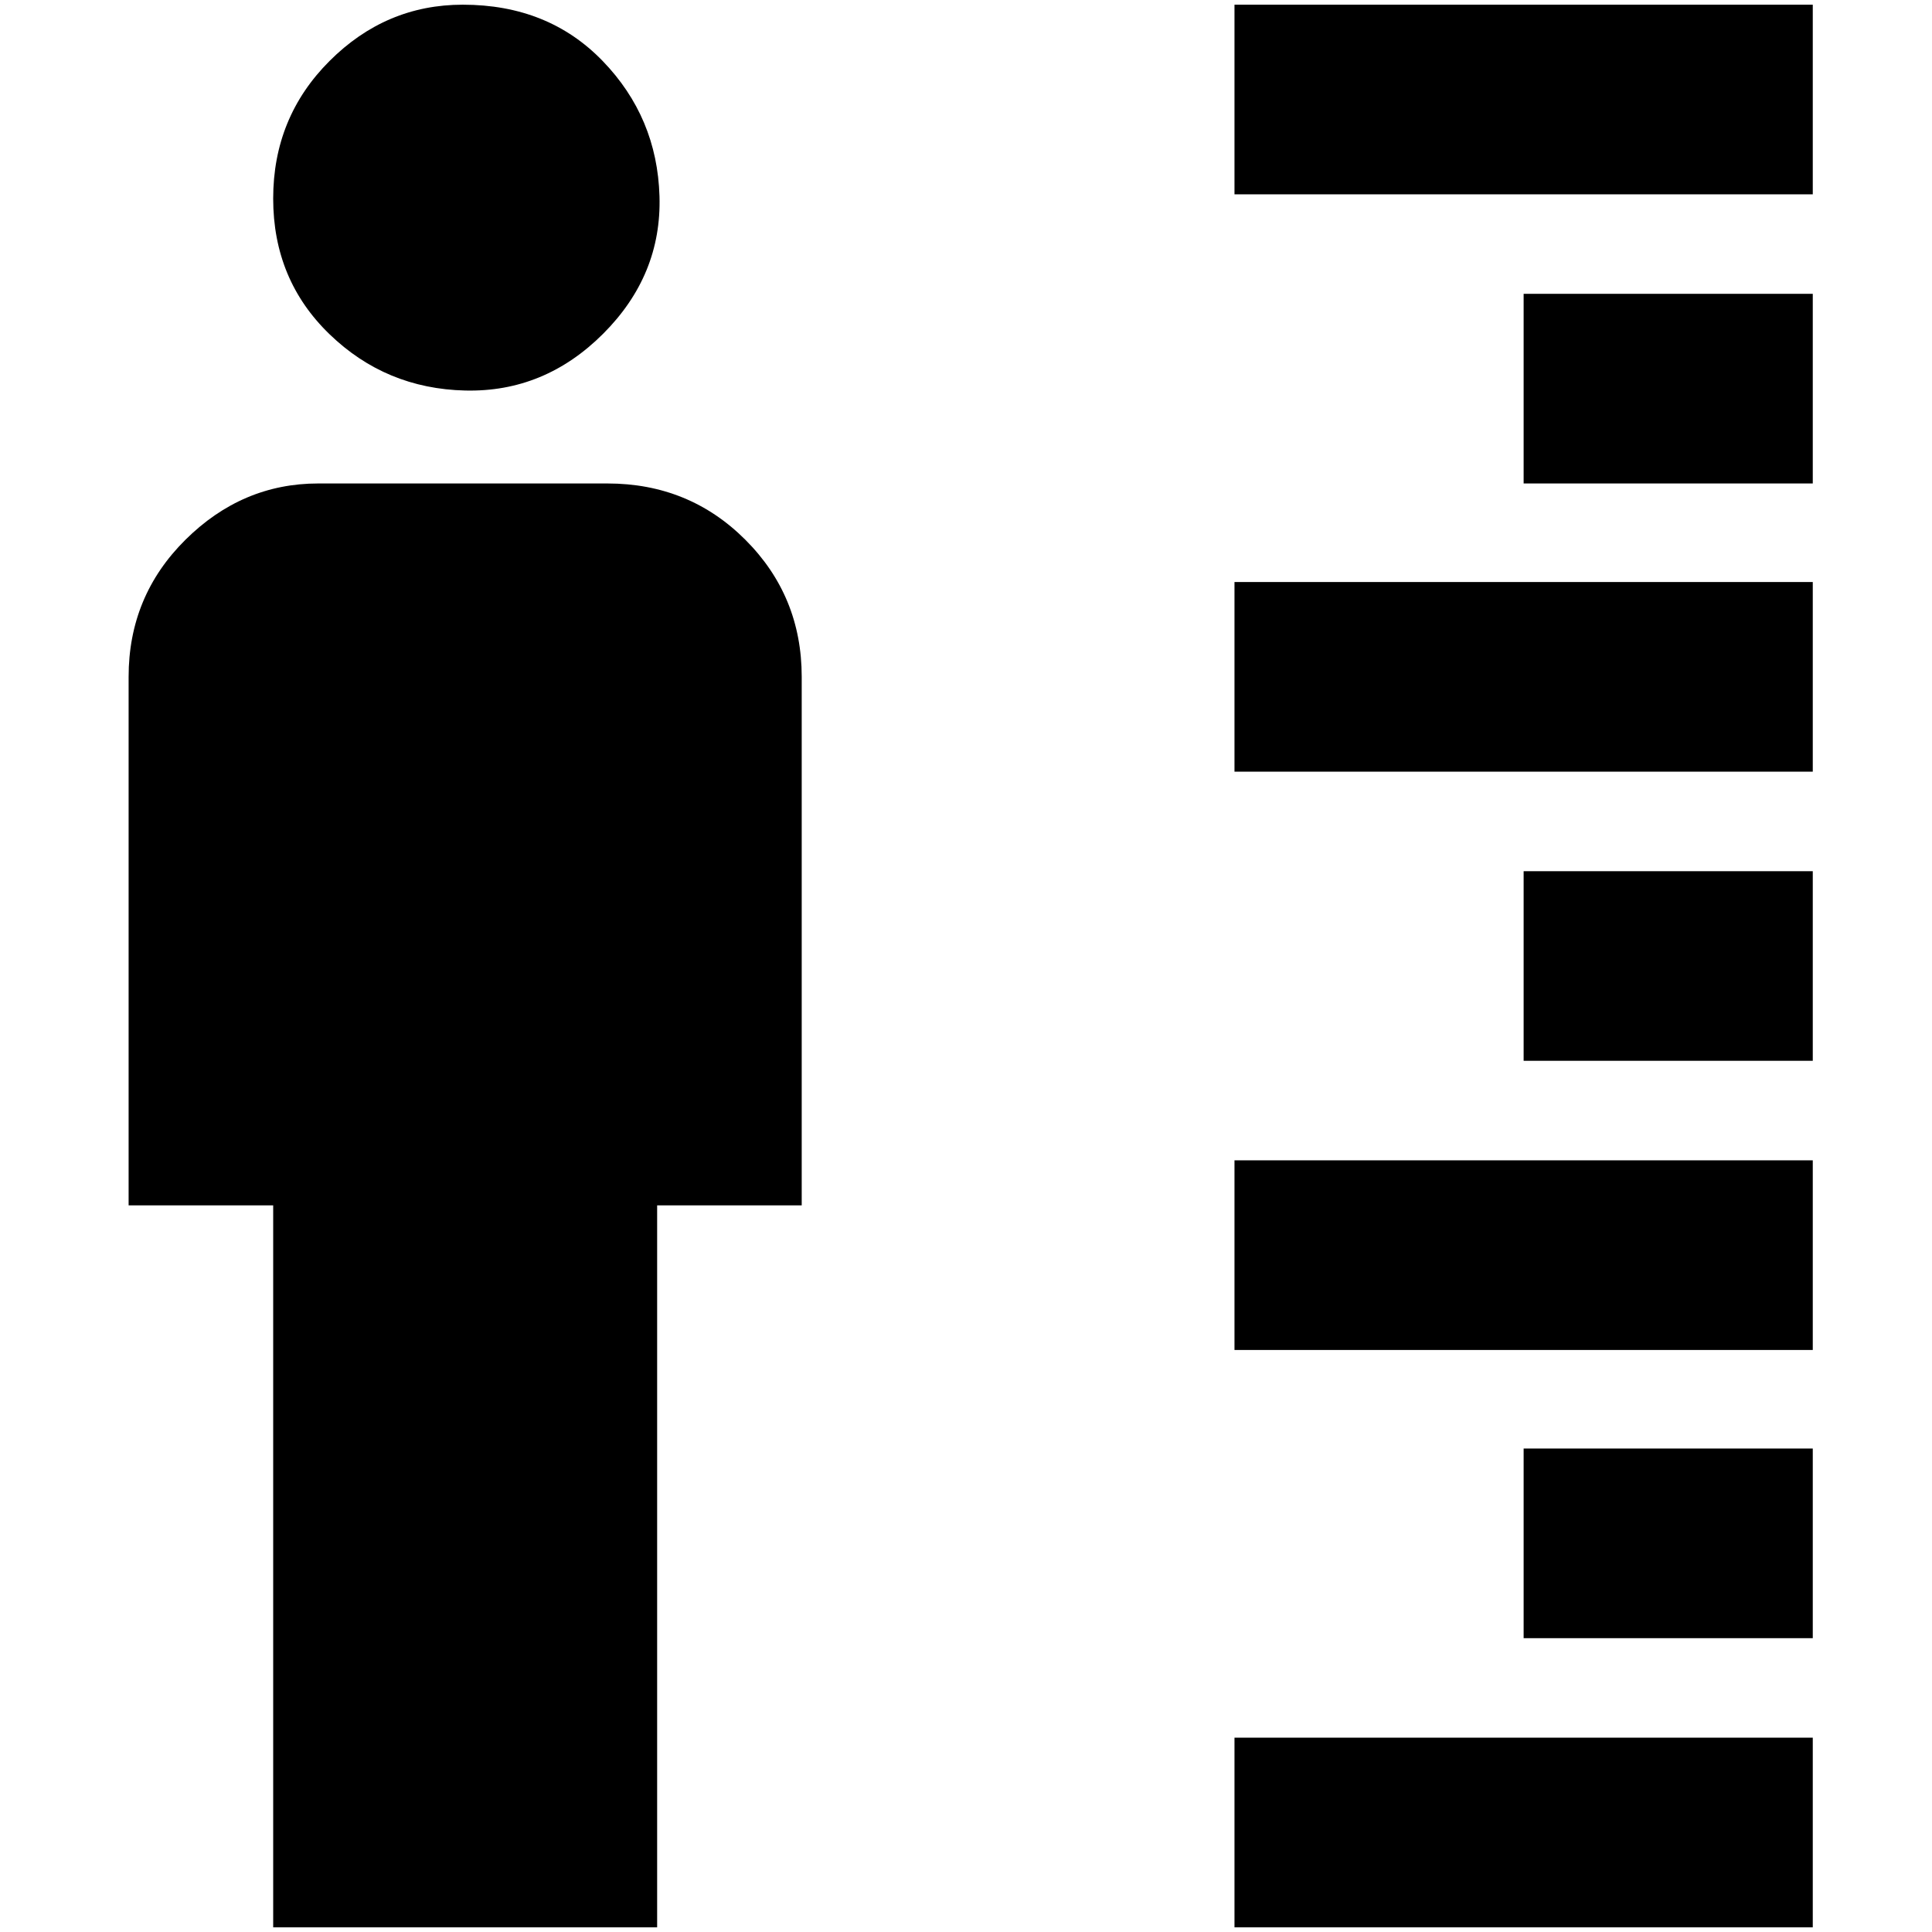 <?xml version="1.0" standalone="no"?>
<!DOCTYPE svg PUBLIC "-//W3C//DTD SVG 1.1//EN" "http://www.w3.org/Graphics/SVG/1.1/DTD/svg11.dtd" >
<svg xmlns="http://www.w3.org/2000/svg" xmlns:xlink="http://www.w3.org/1999/xlink" version="1.1" width="2048" height="2048" viewBox="-10 0 2058 2048">
   <path fill="currentColor"
d="M483 0q91 0 149 60t60.5 144t-60 146.5t-147 60.5t-144.5 -60t-60 -144.5t60 -146.5t142 -60zM329 510h308q87 0 147 60t60 146v563h-154v769h-409v-769h-154v-563q0 -86 60.5 -146t141.5 -60zM1921 615h-616v202h616v-202zM1921 923h-308v202h308v-202zM1921 0h-616v202
h616v-202zM1921 308h-308v202h308v-202zM1921 1231h-616v202h616v-202zM1921 1846h-616v202h616v-202zM1921 1538h-308v202h308v-202z" />
</svg>

